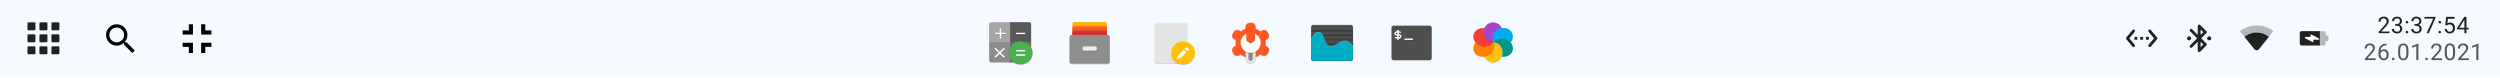 <svg width="1957" height="61" viewBox="0 0 1957 61" fill="none" xmlns="http://www.w3.org/2000/svg">
<g filter="url(#filter0_b)">
<rect width="1957" height="60" fill="#F0F8FF" fill-opacity="0.7"/>
</g>
<g filter="url(#filter1_dd)">
<path opacity="0.2" d="M776.102 14.25H805.398C806.372 14.25 807.156 15.003 807.156 15.938V40.221L804.342 43.08C803.673 43.759 801.867 43.186 801.304 43.949L799.976 45.75H776.102C775.128 45.75 774.344 44.997 774.344 44.062V15.938C774.344 15.003 775.128 14.25 776.102 14.25Z" fill="black"/>
<path d="M807.156 29.438V39.976L804.683 42.517C804.018 43.201 803.367 42.898 802.669 43.55L800.914 45.188H789.578V29.438H807.156Z" fill="#666666"/>
<path d="M774.344 28.312V43.5C774.344 44.435 775.128 45.188 776.102 45.188H790.75V28.312H774.344Z" fill="#8C8C8C"/>
<path d="M776.102 13.688C775.128 13.688 774.344 14.44 774.344 15.375V29.438H791.922V13.688H776.102Z" fill="#A6A6A6"/>
<path d="M805.398 13.688C806.372 13.688 807.156 14.44 807.156 15.375V29.438H790.75V13.688H805.398Z" fill="#595959"/>
<path opacity="0.2" d="M776.102 13.688C775.128 13.688 774.344 14.44 774.344 15.375V15.938C774.344 15.003 775.128 14.25 776.102 14.25H805.398C806.372 14.25 807.156 15.003 807.156 15.938V15.375C807.156 14.44 806.372 13.688 805.398 13.688H776.102Z" fill="white"/>
<path opacity="0.2" d="M798.953 47.438C804.131 47.438 808.328 43.408 808.328 38.438C808.328 33.467 804.131 29.438 798.953 29.438C793.775 29.438 789.578 33.467 789.578 38.438C789.578 43.408 793.775 47.438 798.953 47.438Z" fill="black"/>
<path d="M798.953 46.875C804.131 46.875 808.328 42.846 808.328 37.875C808.328 32.904 804.131 28.875 798.953 28.875C793.775 28.875 789.578 32.904 789.578 37.875C789.578 42.846 793.775 46.875 798.953 46.875Z" fill="#4CAF50"/>
<path opacity="0.2" d="M782.547 19.312V22.688H779.031V23.812H782.547V27.188H783.719V23.812H787.234V22.688H783.719V19.312H782.547ZM795.438 22.688V23.812H802.469V22.688H795.438ZM779.31 34.5L778.445 35.332L781.682 38.438L778.445 41.543L779.31 42.375L782.546 39.268L785.782 42.375L786.648 41.543L783.411 38.438L786.648 35.332L785.782 34.5L782.546 37.607L779.31 34.5Z" fill="black"/>
<path d="M782.547 18.75V22.125H779.031V23.25H782.547V26.625H783.719V23.25H787.234V22.125H783.719V18.75H782.547ZM795.438 22.125V23.25H802.469V22.125H795.438ZM779.31 33.938L778.445 34.769L781.682 37.875L778.445 40.981L779.31 41.812L782.546 38.706L785.782 41.812L786.648 40.981L783.411 37.875L786.648 34.769L785.782 33.938L782.546 37.044L779.31 33.938Z" fill="white"/>
<path d="M795.438 35.625V36.75H802.469V35.625H795.438ZM795.438 39V40.125H802.469V39H795.438Z" fill="white"/>
</g>
<g filter="url(#filter2_dd)">
<path d="M865.094 13.688H840.906C840.13 13.688 839.5 14.317 839.5 15.094V31.406C839.5 32.183 840.13 32.812 840.906 32.812H865.094C865.87 32.812 866.5 32.183 866.5 31.406V15.094C866.5 14.317 865.87 13.688 865.094 13.688Z" fill="#FFB300"/>
<path opacity="0.1" d="M865.094 16.5H840.906C840.13 16.5 839.5 17.13 839.5 17.906V34.219C839.5 34.995 840.13 35.625 840.906 35.625H865.094C865.87 35.625 866.5 34.995 866.5 34.219V17.906C866.5 17.13 865.87 16.5 865.094 16.5Z" fill="black"/>
<path d="M865.094 17.062H840.906C840.13 17.062 839.5 17.692 839.5 18.469V34.781C839.5 35.558 840.13 36.188 840.906 36.188H865.094C865.87 36.188 866.5 35.558 866.5 34.781V18.469C866.5 17.692 865.87 17.062 865.094 17.062Z" fill="#FF5722"/>
<path opacity="0.1" d="M865.094 19.875H840.906C840.13 19.875 839.5 20.505 839.5 21.281V37.594C839.5 38.37 840.13 39 840.906 39H865.094C865.87 39 866.5 38.37 866.5 37.594V21.281C866.5 20.505 865.87 19.875 865.094 19.875Z" fill="black"/>
<path d="M865.094 20.438H840.906C840.13 20.438 839.5 21.067 839.5 21.844V38.156C839.5 38.933 840.13 39.562 840.906 39.562H865.094C865.87 39.562 866.5 38.933 866.5 38.156V21.844C866.5 21.067 865.87 20.438 865.094 20.438Z" fill="#D32F2F"/>
<path opacity="0.2" d="M867.062 24.375H838.938C838.006 24.375 837.25 25.131 837.25 26.062V45.188C837.25 46.12 838.006 46.875 838.938 46.875H867.062C867.994 46.875 868.75 46.12 868.75 45.188V26.062C868.75 25.131 867.994 24.375 867.062 24.375Z" fill="black"/>
<path d="M867.062 23.812H838.938C838.006 23.812 837.25 24.568 837.25 25.5V44.625C837.25 45.557 838.006 46.312 838.938 46.312H867.062C867.994 46.312 868.75 45.557 868.75 44.625V25.5C868.75 24.568 867.994 23.812 867.062 23.812Z" fill="#8E8E8E"/>
<path opacity="0.2" d="M857.5 33.375H848.5C847.879 33.375 847.375 33.879 847.375 34.5V35.625C847.375 36.246 847.879 36.75 848.5 36.75H857.5C858.121 36.75 858.625 36.246 858.625 35.625V34.5C858.625 33.879 858.121 33.375 857.5 33.375Z" fill="black"/>
<path d="M857.5 32.812H848.5C847.879 32.812 847.375 33.316 847.375 33.938V35.062C847.375 35.684 847.879 36.188 848.5 36.188H857.5C858.121 36.188 858.625 35.684 858.625 35.062V33.938C858.625 33.316 858.121 32.812 857.5 32.812Z" fill="#ECECEC"/>
<path opacity="0.1" d="M840.906 13.688C840.127 13.688 839.5 14.315 839.5 15.094V15.656C839.5 14.877 840.127 14.25 840.906 14.25H865.094C865.873 14.25 866.5 14.877 866.5 15.656V15.094C866.5 14.315 865.873 13.688 865.094 13.688H840.906Z" fill="white"/>
<path opacity="0.1" d="M840.906 17.062C840.127 17.062 839.5 17.69 839.5 18.469V19.031C839.5 18.252 840.127 17.625 840.906 17.625H865.094C865.873 17.625 866.5 18.252 866.5 19.031V18.469C866.5 17.69 865.873 17.062 865.094 17.062H840.906Z" fill="white"/>
<path opacity="0.1" d="M840.906 20.438C840.127 20.438 839.5 21.065 839.5 21.844V22.406C839.5 21.627 840.127 21 840.906 21H865.094C865.873 21 866.5 21.627 866.5 22.406V21.844C866.5 21.065 865.873 20.438 865.094 20.438H840.906Z" fill="white"/>
</g>
<g filter="url(#filter3_dd)">
<g clip-path="url(#clip0)">
<path opacity="0.2" d="M903.859 43.5V44.625C903.859 45.56 904.643 46.312 905.617 46.312H927.883C928.857 46.312 929.641 45.56 929.641 44.625V43.5C929.641 44.435 928.857 45.188 927.883 45.188H905.617C904.643 45.188 903.859 44.435 903.859 43.5Z" fill="black"/>
<path d="M929.641 44.062V15.938C929.641 15.003 928.857 14.25 927.883 14.25H905.617C904.643 14.25 903.859 15.003 903.859 15.938V44.062C903.859 44.997 904.643 45.75 905.617 45.75H927.883C928.857 45.75 929.641 44.997 929.641 44.062Z" fill="#E4E4E4"/>
<path opacity="0.1" d="M905.617 14.25C904.643 14.25 903.859 15.003 903.859 15.938V16.5C903.859 15.565 904.643 14.812 905.617 14.812H927.883C928.857 14.812 929.641 15.565 929.641 16.5V15.938C929.641 15.003 928.857 14.25 927.883 14.25H905.617Z" fill="white"/>
<path opacity="0.2" fill-rule="evenodd" clip-rule="evenodd" d="M935.475 37.79C935.348 40.09 934.308 42.255 932.569 43.84C930.829 45.425 928.523 46.31 926.125 46.313C923.755 46.313 921.474 45.452 919.739 43.902C918.004 42.353 916.945 40.23 916.775 37.961C916.762 38.12 916.754 38.279 916.75 38.438C916.75 40.825 917.738 43.114 919.496 44.802C921.254 46.49 923.639 47.438 926.125 47.438C928.611 47.438 930.996 46.49 932.754 44.802C934.512 43.114 935.5 40.825 935.5 38.438C935.5 38.222 935.491 38.006 935.475 37.79L935.475 37.79Z" fill="black"/>
<path d="M926.125 46.875C931.303 46.875 935.5 42.846 935.5 37.875C935.5 32.904 931.303 28.875 926.125 28.875C920.947 28.875 916.75 32.904 916.75 37.875C916.75 42.846 920.947 46.875 926.125 46.875Z" fill="#FFC107"/>
<path d="M921.438 40.37V42.375H923.526L928.8 37.312L926.711 35.307L921.438 40.37ZM930.647 35.545C930.868 35.333 930.868 34.999 930.647 34.787L929.342 33.534C929.121 33.322 928.773 33.322 928.552 33.534L927.461 34.588L929.549 36.593L930.647 35.545Z" fill="white"/>
</g>
</g>
<g filter="url(#filter4_dd)">
<path opacity="0.2" d="M978.214 14.812C976.468 14.812 975.064 16.217 975.064 17.962V19.439C973.701 19.922 972.438 20.652 971.338 21.591L970.059 20.853C968.547 19.98 966.628 20.495 965.755 22.006L964.968 23.369C964.095 24.88 964.61 26.8 966.121 27.672L967.395 28.408C967.26 29.118 967.191 29.839 967.189 30.562C967.191 31.286 967.26 32.007 967.395 32.717L966.121 33.453C964.61 34.325 964.095 36.245 964.968 37.756L965.755 39.119C966.628 40.63 968.547 41.145 970.059 40.272L971.329 39.539C973.467 41.368 976.188 42.373 979.001 42.375C981.812 42.37 984.529 41.363 986.664 39.534L987.944 40.272C989.455 41.145 991.375 40.63 992.247 39.119L993.035 37.756C993.907 36.245 993.392 34.325 991.881 33.453L990.607 32.717C990.742 32.007 990.811 31.286 990.814 30.562C990.811 29.839 990.742 29.118 990.607 28.408L991.881 27.672C993.392 26.8 993.907 24.88 993.035 23.369L992.247 22.006C991.375 20.495 989.455 19.98 987.944 20.853L986.673 21.586C985.57 20.648 984.304 19.921 982.939 19.441V17.962C982.939 16.217 981.534 14.812 979.789 14.812H978.214Z" fill="black"/>
<path opacity="0.2" d="M979.788 33.712H978.213C976.473 33.712 975.062 35.122 975.062 36.862V43.162C975.062 44.902 976.473 46.312 978.213 46.312H979.788C981.527 46.312 982.938 44.902 982.938 43.162V36.862C982.938 35.122 981.527 33.712 979.788 33.712Z" fill="black"/>
<path d="M978.214 14.25C976.468 14.25 975.064 15.655 975.064 17.4V18.877C973.701 19.36 972.438 20.089 971.338 21.028L970.059 20.29C968.547 19.418 966.628 19.932 965.755 21.444L964.968 22.806C964.095 24.318 964.61 26.237 966.121 27.11L967.395 27.845C967.26 28.556 967.191 29.277 967.189 30C967.191 30.723 967.26 31.444 967.395 32.155L966.121 32.89C964.61 33.763 964.095 35.682 964.968 37.194L965.755 38.556C966.628 40.068 968.547 40.583 970.059 39.71L971.329 38.976C973.467 40.805 976.188 41.811 979.001 41.812C981.812 41.807 984.529 40.8 986.664 38.972L987.944 39.71C989.455 40.583 991.375 40.068 992.247 38.556L993.035 37.194C993.907 35.682 993.392 33.763 991.881 32.89L990.607 32.155C990.742 31.444 990.811 30.723 990.814 30C990.811 29.277 990.742 28.556 990.607 27.845L991.881 27.11C993.392 26.237 993.907 24.318 993.035 22.806L992.247 21.444C991.375 19.932 989.455 19.418 987.944 20.29L986.673 21.024C985.57 20.086 984.304 19.358 982.939 18.878V17.4C982.939 15.655 981.534 14.25 979.789 14.25H978.214Z" fill="#FF5722"/>
<path d="M979.788 33.149H978.213C976.473 33.149 975.062 34.56 975.062 36.299V42.599C975.062 44.339 976.473 45.749 978.213 45.749H979.788C981.527 45.749 982.938 44.339 982.938 42.599V36.299C982.938 34.56 981.527 33.149 979.788 33.149Z" fill="#E4E4E4"/>
<path opacity="0.4" d="M980.688 36.188C980.688 35.318 979.932 34.613 979 34.613C978.068 34.613 977.312 35.318 977.312 36.188V42.488C977.312 43.358 978.068 44.063 979 44.063C979.932 44.063 980.688 43.358 980.688 42.488V36.188Z" fill="black"/>
<path opacity="0.2" d="M982.375 23.457V28.875L979 31.125L975.625 28.875V23.465C972.889 24.764 971.129 27.519 971.125 30.563C971.125 34.912 974.651 38.438 979 38.438C983.349 38.438 986.875 34.912 986.875 30.563C986.873 27.517 985.114 24.757 982.375 23.457Z" fill="black"/>
<path d="M982.375 22.895V28.313L979 30.563L975.625 28.313V22.902C972.889 24.201 971.129 26.957 971.125 30C971.125 34.35 974.651 37.876 979 37.876C983.349 37.876 986.875 34.35 986.875 30C986.873 26.954 985.114 24.194 982.375 22.895Z" fill="white"/>
<path opacity="0.1" d="M978.213 14.25C976.468 14.25 975.063 15.655 975.063 17.4V17.962C975.063 16.217 976.468 14.812 978.213 14.812H979.789C981.534 14.812 982.938 16.217 982.938 17.962V17.4C982.938 15.655 981.534 14.25 979.789 14.25H978.213ZM975.063 18.876C973.7 19.36 972.437 20.089 971.338 21.029L970.058 20.29C968.547 19.418 966.627 19.933 965.755 21.444L964.967 22.806C964.628 23.394 964.501 24.044 964.558 24.669C964.597 24.225 964.729 23.782 964.967 23.369L965.755 22.006C966.627 20.495 968.547 19.98 970.058 20.853L971.338 21.591C972.437 20.652 973.7 19.922 975.063 19.439V18.876ZM982.938 18.878V19.441C984.304 19.921 985.57 20.649 986.673 21.587L987.944 20.853C989.455 19.98 991.375 20.495 992.247 22.006L993.035 23.369C993.273 23.782 993.404 24.225 993.443 24.669C993.501 24.044 993.374 23.394 993.035 22.806L992.247 21.444C991.375 19.933 989.455 19.418 987.944 20.29L986.673 21.024C985.57 20.086 984.304 19.359 982.938 18.878ZM990.683 28.364L990.607 28.408C990.722 29.034 990.786 29.668 990.799 30.304C990.805 30.203 990.81 30.102 990.813 30C990.808 29.452 990.764 28.906 990.683 28.364ZM967.322 28.366C967.24 28.907 967.195 29.453 967.188 30C967.192 30.086 967.197 30.172 967.203 30.258C967.218 29.637 967.282 29.019 967.395 28.408L967.322 28.366ZM990.679 32.196C990.659 32.37 990.635 32.544 990.607 32.717L991.881 33.453C992.805 33.986 993.353 34.91 993.443 35.893C993.548 34.712 992.98 33.525 991.881 32.891L990.679 32.196ZM967.319 32.198L966.12 32.891C965.022 33.525 964.454 34.712 964.558 35.893C964.648 34.91 965.197 33.986 966.12 33.453L967.395 32.717C967.366 32.545 967.341 32.372 967.319 32.198Z" fill="white"/>
</g>
<g filter="url(#filter5_dd)">
<path opacity="0.2" d="M1027.98 16.5C1027.08 16.5 1026.34 17.197 1026.34 18.062V36.812V43.062C1026.34 43.928 1027.08 44.625 1027.98 44.625H1057.52C1058.42 44.625 1059.16 43.928 1059.16 43.062V36.812V18.062C1059.16 17.197 1058.42 16.5 1057.52 16.5H1027.98Z" fill="black"/>
<path d="M1027.98 15.938C1027.08 15.938 1026.34 16.634 1026.34 17.5V36.25V42.5C1026.34 43.366 1027.08 44.062 1027.98 44.062H1057.52C1058.42 44.062 1059.16 43.366 1059.16 42.5V36.25V17.5C1059.16 16.634 1058.42 15.938 1057.52 15.938H1027.98Z" fill="#4F4F4F"/>
<path opacity="0.2" d="M1059.16 30H1026.34V31.688H1059.16V30Z" fill="black"/>
<path opacity="0.2" d="M1059.16 19.875H1026.34V21.562H1059.16V19.875Z" fill="black"/>
<path opacity="0.2" d="M1059.16 26.625H1026.34V28.312H1059.16V26.625Z" fill="black"/>
<path opacity="0.1" d="M1027.98 15.938C1027.08 15.938 1026.34 16.634 1026.34 17.5V18.062C1026.34 17.197 1027.08 16.5 1027.98 16.5H1057.52C1058.42 16.5 1059.16 17.197 1059.16 18.062V17.5C1059.16 16.634 1058.42 15.938 1057.52 15.938H1027.98Z" fill="white"/>
<path opacity="0.2" d="M1059.16 23.25H1026.34V24.938H1059.16V23.25Z" fill="black"/>
<path d="M1032.09 21.562C1037.83 21.562 1035.91 32.756 1041.93 32.812C1045.67 32.847 1048.73 28.312 1052.59 28.312C1056.45 28.312 1059.16 32.344 1059.16 32.344V36.25V42.5C1059.16 43.366 1058.42 44.062 1057.52 44.062H1027.98C1027.08 44.062 1026.34 43.366 1026.34 42.5V27.656C1026.34 27.656 1027.56 21.562 1032.09 21.562Z" fill="#00ACC1"/>
<path opacity="0.2" d="M1032.09 21.562C1037.83 21.562 1035.91 32.756 1041.93 32.812C1045.67 32.847 1048.73 28.312 1052.59 28.312C1056.45 28.312 1059.16 32.343 1059.16 32.343V32.906C1059.16 32.906 1056.45 28.875 1052.59 28.875C1048.73 28.875 1045.67 33.41 1041.93 33.375C1035.91 33.319 1037.83 22.125 1032.09 22.125C1027.56 22.125 1026.34 28.219 1026.34 28.219V27.657C1026.34 27.657 1027.56 21.562 1032.09 21.562Z" fill="white"/>
</g>
<g filter="url(#filter6_dd)">
<path opacity="0.2" d="M1089.25 41.812V42.375C1089.25 43.31 1090 44.062 1090.94 44.062H1119.06C1120 44.062 1120.75 43.31 1120.75 42.375V41.812C1120.75 42.747 1120 43.5 1119.06 43.5H1090.94C1090 43.5 1089.25 42.747 1089.25 41.812Z" fill="black"/>
<path d="M1119.06 16.5H1090.94C1090.01 16.5 1089.25 17.256 1089.25 18.188V41.812C1089.25 42.745 1090.01 43.5 1090.94 43.5H1119.06C1119.99 43.5 1120.75 42.745 1120.75 41.812V18.188C1120.75 17.256 1119.99 16.5 1119.06 16.5Z" fill="#4F4F4F"/>
<path opacity="0.1" d="M1090.94 16.5C1090 16.5 1089.25 17.253 1089.25 18.188V18.75C1089.25 17.815 1090 17.062 1090.94 17.062H1119.06C1120 17.062 1120.75 17.815 1120.75 18.75V18.188C1120.75 17.253 1120 16.5 1119.06 16.5H1090.94Z" fill="white"/>
<path opacity="0.2" d="M1093.75 20.438V21.562H1093.19C1092.25 21.562 1091.5 22.315 1091.5 23.25C1091.5 24.185 1092.25 24.938 1093.19 24.938H1093.75V26.062H1091.6C1091.84 26.717 1092.45 27.188 1093.19 27.188H1093.75V28.312H1094.88V27.188H1095.44C1096.37 27.188 1097.12 26.435 1097.12 25.5C1097.12 24.565 1096.37 23.812 1095.44 23.812H1094.88V22.688H1097.02C1096.79 22.033 1096.17 21.562 1095.44 21.562H1094.88V20.438H1093.75H1093.75ZM1093.19 22.688H1093.75V23.812H1093.19C1092.88 23.812 1092.62 23.562 1092.62 23.25C1092.62 22.938 1092.88 22.688 1093.19 22.688ZM1094.88 24.938H1095.44C1095.75 24.938 1096 25.188 1096 25.5C1096 25.812 1095.75 26.077 1095.44 26.062H1094.88V24.938ZM1099.38 27.188V28.312H1106.12V27.188H1099.38Z" fill="black"/>
<path d="M1093.75 19.875V21H1093.19C1092.25 21 1091.5 21.753 1091.5 22.688C1091.5 23.622 1092.25 24.375 1093.19 24.375H1093.75V25.5H1091.6C1091.84 26.155 1092.45 26.625 1093.19 26.625H1093.75V27.75H1094.88V26.625H1095.44C1096.37 26.625 1097.12 25.872 1097.12 24.938C1097.12 24.003 1096.37 23.25 1095.44 23.25H1094.88V22.125H1097.02C1096.79 21.47 1096.17 21 1095.44 21H1094.88V19.875H1093.75H1093.75ZM1093.19 22.125H1093.75V23.25H1093.19C1092.88 23.25 1092.62 22.999 1092.62 22.688C1092.62 22.376 1092.88 22.125 1093.19 22.125ZM1094.88 24.375H1095.44C1095.75 24.375 1096 24.626 1096 24.938C1096 25.249 1095.75 25.515 1095.44 25.5H1094.88V24.375ZM1099.38 26.625V27.75H1106.12V26.625H1099.38Z" fill="white"/>
</g>
<g filter="url(#filter7_dd)">
<g opacity="0.2">
<path opacity="0.2" d="M1168.8 14.531C1165.83 14.535 1163.14 16.333 1161.91 19.133C1158.82 18.928 1155.86 20.187 1154.2 22.406C1152.58 24.928 1152.9 28.035 1155.02 30.281C1153.49 32.575 1153.18 35.564 1154.2 38.156C1155.91 40.852 1158.96 42.147 1161.91 41.431C1163.14 44.23 1165.83 46.027 1168.8 46.031C1171.77 46.028 1174.46 44.231 1175.69 41.431C1178.91 41.833 1181.92 40.554 1183.4 38.156C1184.94 35.678 1184.5 32.605 1182.59 30.279C1182.75 30.075 1182.91 29.863 1183.06 29.642C1183.06 29.641 1183.06 29.641 1183.06 29.639C1183.21 29.426 1183.34 29.204 1183.46 28.976C1183.47 28.972 1183.47 28.969 1183.47 28.965C1183.58 28.753 1183.69 28.536 1183.78 28.315C1183.79 28.297 1183.79 28.28 1183.8 28.263C1183.88 28.058 1183.96 27.849 1184.02 27.637C1184.04 27.6 1184.05 27.564 1184.06 27.527C1184.11 27.334 1184.16 27.139 1184.2 26.942C1184.21 26.89 1184.22 26.838 1184.23 26.786C1184.26 26.601 1184.28 26.415 1184.3 26.228C1184.3 26.168 1184.31 26.108 1184.31 26.048C1184.32 25.869 1184.32 25.69 1184.32 25.511C1184.32 25.446 1184.32 25.381 1184.31 25.316C1184.3 25.147 1184.28 24.98 1184.26 24.813C1184.25 24.738 1184.24 24.663 1184.23 24.588C1184.2 24.431 1184.16 24.275 1184.13 24.121C1184.1 24.039 1184.08 23.958 1184.06 23.876C1184.02 23.739 1183.97 23.604 1183.92 23.47C1183.88 23.374 1183.84 23.279 1183.8 23.185C1183.75 23.068 1183.7 22.953 1183.64 22.839C1183.56 22.692 1183.49 22.548 1183.4 22.406C1183.29 22.231 1183.17 22.062 1183.05 21.898C1182.97 21.805 1182.9 21.715 1182.82 21.626C1182.74 21.529 1182.66 21.434 1182.57 21.341C1182.49 21.26 1182.41 21.181 1182.32 21.104C1182.23 21.011 1182.13 20.922 1182.03 20.835C1181.94 20.762 1181.85 20.69 1181.75 20.621C1181.65 20.541 1181.55 20.464 1181.44 20.39C1181.33 20.32 1181.22 20.252 1181.11 20.188C1181.01 20.124 1180.9 20.062 1180.79 20.004C1180.67 19.941 1180.55 19.881 1180.43 19.826C1180.32 19.774 1180.21 19.725 1180.1 19.678C1179.97 19.627 1179.84 19.579 1179.71 19.535C1179.59 19.492 1179.47 19.451 1179.35 19.415C1179.22 19.377 1179.09 19.343 1178.96 19.312C1178.84 19.28 1178.71 19.251 1178.59 19.225C1178.45 19.199 1178.32 19.177 1178.18 19.159C1178.05 19.136 1177.92 19.118 1177.78 19.104C1177.55 19.076 1177.32 19.059 1177.09 19.054C1176.63 19.032 1176.16 19.058 1175.69 19.131C1174.46 16.332 1171.77 14.535 1168.8 14.531Z" fill="black"/>
</g>
<path d="M1168.8 42.318C1176.25 42.318 1182.29 36.677 1182.29 29.718C1182.29 22.759 1176.25 17.118 1168.8 17.118C1161.35 17.118 1155.32 22.759 1155.32 29.718C1155.32 36.677 1161.35 42.318 1168.8 42.318Z" fill="#278DF2"/>
<path d="M1172.31 19.643C1176.34 17.47 1181.31 18.456 1183.4 21.844C1185.5 25.232 1183.92 29.746 1179.9 31.919C1175.87 34.093 1170.9 33.107 1168.8 29.719C1166.71 26.331 1168.28 21.816 1172.31 19.643Z" fill="#34E0C4"/>
<path d="M1168.8 45.469C1172.99 45.469 1176.39 41.943 1176.39 37.594C1176.39 33.245 1172.99 29.719 1168.8 29.719C1164.61 29.719 1161.21 33.245 1161.21 37.594C1161.21 41.943 1164.61 45.469 1168.8 45.469Z" fill="#FFC107"/>
<path d="M1157.71 27.518C1161.74 25.345 1166.71 26.331 1168.8 29.719C1170.9 33.107 1169.33 37.621 1165.3 39.795C1161.27 41.968 1156.3 40.982 1154.2 37.594C1152.11 34.206 1153.68 29.692 1157.71 27.518Z" fill="#FB8300"/>
<path d="M1165.3 19.643C1161.27 17.47 1156.3 18.456 1154.2 21.844C1152.11 25.232 1153.68 29.746 1157.71 31.919C1161.74 34.093 1166.71 33.106 1168.8 29.719C1170.9 26.331 1169.33 21.816 1165.3 19.643Z" fill="#FA3E30"/>
<path d="M1168.8 13.969C1164.61 13.969 1161.21 17.494 1161.21 21.844C1161.21 26.193 1164.61 29.719 1168.8 29.719C1167.43 25.895 1168.94 21.551 1172.31 19.643C1173.34 18.996 1174.5 18.628 1175.69 18.569C1174.46 15.77 1171.77 13.973 1168.8 13.969ZM1168.8 29.719C1172.09 29.716 1175 27.518 1176.01 24.273C1175.78 25.022 1175.43 25.731 1174.99 26.375C1172.43 26.62 1170.15 27.853 1168.8 29.719ZM1176.01 24.273C1176.08 24.044 1176.14 23.812 1176.19 23.577C1176.14 23.812 1176.08 24.044 1176.01 24.273ZM1175.78 18.778C1175.88 19.013 1175.96 19.253 1176.03 19.496C1175.96 19.253 1175.88 19.013 1175.78 18.778ZM1176.04 19.529C1176.1 19.734 1176.16 19.942 1176.2 20.152C1176.16 19.942 1176.1 19.734 1176.04 19.529ZM1176.24 20.344C1176.27 20.511 1176.3 20.679 1176.32 20.847C1176.3 20.679 1176.27 20.511 1176.24 20.344ZM1176.35 21.161C1176.37 21.388 1176.39 21.616 1176.39 21.844C1176.39 21.616 1176.37 21.388 1176.35 21.161ZM1176.37 22.191C1176.37 22.364 1176.35 22.536 1176.34 22.708C1176.35 22.536 1176.37 22.364 1176.37 22.191ZM1176.31 22.889C1176.29 23.094 1176.25 23.298 1176.21 23.5C1176.25 23.298 1176.29 23.094 1176.31 22.889Z" fill="#A544C9"/>
<path d="M1175.11 26.367C1172.41 26.438 1170.05 27.693 1168.8 29.719C1172.99 29.719 1176.39 33.245 1176.39 37.594C1176.38 38.724 1176.15 39.842 1175.69 40.868C1178.9 41.27 1181.91 39.991 1183.4 37.594C1185.5 34.204 1183.93 29.692 1179.89 27.518C1178.42 26.725 1176.76 26.324 1175.11 26.367Z" fill="#009688"/>
<path d="M1177.09 18.492C1175.43 18.279 1173.74 18.685 1172.31 19.643C1168.94 21.551 1167.43 25.894 1168.8 29.718C1170.05 27.692 1172.41 26.438 1175.11 26.367C1176.76 26.323 1178.42 26.724 1179.89 27.517C1180.98 28.102 1181.88 28.857 1182.59 29.712C1184.11 27.418 1184.42 24.433 1183.4 21.843C1181.96 19.646 1179.59 18.386 1177.09 18.492ZM1168.8 29.718C1170.23 31.879 1172.55 33.131 1175 33.062C1173.63 31.04 1171.37 29.718 1168.8 29.718Z" fill="#03A9F4"/>
<path d="M1168.8 29.719C1170.14 32.265 1172.42 33.368 1175.01 33.063C1173.63 31.041 1171.37 29.719 1168.8 29.719Z" fill="#FFC107"/>
<g opacity="0.2">
<path opacity="0.2" d="M1168.8 13.969C1165.83 13.973 1163.14 15.77 1161.91 18.57C1158.82 18.366 1155.86 19.625 1154.2 21.844C1153.53 22.95 1153.22 24.185 1153.29 25.427C1153.33 24.376 1153.64 23.343 1154.2 22.406C1155.86 20.187 1158.82 18.928 1161.91 19.133C1163.14 16.332 1165.83 14.535 1168.8 14.531C1171.77 14.535 1174.46 16.332 1175.69 19.131C1176.16 19.058 1176.62 19.032 1177.09 19.054C1177.32 19.059 1177.55 19.076 1177.78 19.104C1177.91 19.118 1178.05 19.136 1178.18 19.159C1178.32 19.177 1178.45 19.199 1178.59 19.225C1178.71 19.251 1178.84 19.28 1178.96 19.312C1179.09 19.343 1179.22 19.377 1179.35 19.415C1179.47 19.451 1179.59 19.492 1179.71 19.535C1179.84 19.579 1179.97 19.627 1180.1 19.678C1180.21 19.725 1180.32 19.774 1180.42 19.826C1180.55 19.881 1180.67 19.941 1180.79 20.004C1180.9 20.062 1181.01 20.124 1181.11 20.188C1181.22 20.252 1181.33 20.32 1181.44 20.39C1181.54 20.464 1181.65 20.541 1181.75 20.621C1181.85 20.69 1181.94 20.762 1182.03 20.835C1182.13 20.922 1182.23 21.011 1182.32 21.104C1182.41 21.181 1182.49 21.26 1182.57 21.341C1182.66 21.434 1182.74 21.529 1182.82 21.626C1182.9 21.715 1182.97 21.805 1183.05 21.898C1183.17 22.062 1183.29 22.231 1183.4 22.406C1183.49 22.548 1183.56 22.692 1183.64 22.839C1183.7 22.953 1183.75 23.068 1183.8 23.185C1183.84 23.279 1183.88 23.374 1183.92 23.47C1183.97 23.604 1184.01 23.739 1184.06 23.876C1184.08 23.958 1184.1 24.039 1184.12 24.121C1184.16 24.275 1184.2 24.431 1184.23 24.588C1184.24 24.663 1184.25 24.738 1184.26 24.813C1184.28 24.98 1184.3 25.147 1184.31 25.316C1184.31 25.331 1184.31 25.345 1184.31 25.36C1184.32 25.223 1184.32 25.086 1184.32 24.949C1184.32 24.884 1184.31 24.818 1184.31 24.753C1184.3 24.585 1184.28 24.418 1184.26 24.251C1184.25 24.176 1184.24 24.101 1184.23 24.026C1184.2 23.869 1184.16 23.713 1184.12 23.559C1184.1 23.477 1184.08 23.395 1184.06 23.314C1184.01 23.177 1183.97 23.041 1183.92 22.907C1183.88 22.812 1183.84 22.717 1183.8 22.623C1183.75 22.506 1183.7 22.39 1183.64 22.277C1183.56 22.13 1183.49 21.985 1183.4 21.844C1183.29 21.669 1183.17 21.5 1183.05 21.335C1182.97 21.243 1182.9 21.152 1182.82 21.064C1182.74 20.967 1182.66 20.872 1182.57 20.779C1182.49 20.698 1182.41 20.618 1182.32 20.541C1182.23 20.449 1182.13 20.359 1182.03 20.273C1181.94 20.199 1181.85 20.128 1181.75 20.058C1181.65 19.979 1181.54 19.901 1181.44 19.828C1181.33 19.757 1181.22 19.69 1181.11 19.626C1181.01 19.561 1180.9 19.5 1180.79 19.441C1180.67 19.378 1180.55 19.319 1180.42 19.263C1180.32 19.211 1180.21 19.162 1180.1 19.116C1179.97 19.064 1179.84 19.017 1179.71 18.973C1179.59 18.929 1179.47 18.889 1179.35 18.852C1179.22 18.814 1179.09 18.78 1178.96 18.75C1178.84 18.717 1178.71 18.688 1178.59 18.662C1178.45 18.636 1178.32 18.614 1178.18 18.596C1178.05 18.574 1177.91 18.555 1177.78 18.541C1177.55 18.513 1177.32 18.497 1177.09 18.492C1176.62 18.469 1176.16 18.495 1175.69 18.569C1174.46 15.769 1171.77 13.973 1168.8 13.969ZM1182.8 29.994C1182.73 30.091 1182.66 30.186 1182.58 30.279C1183.65 31.573 1184.26 33.099 1184.32 34.625C1184.4 33.022 1183.85 31.39 1182.8 29.994ZM1154.8 30.007C1153.86 31.353 1153.33 32.983 1153.29 34.668C1153.44 33.052 1154.05 31.523 1155.02 30.281C1154.94 30.191 1154.87 30.1 1154.8 30.007Z" fill="white"/>
</g>
</g>
<path d="M143 36.679H147.821V41.5H151.036V33.464H143V36.679ZM147.821 23.821H143V27.036H151.036V19H147.821V23.821ZM157.464 41.5H160.679V36.679H165.5V33.464H157.464V41.5ZM160.679 23.821V19H157.464V27.036H165.5V23.821H160.679Z" fill="black"/>
<path d="M99.081 33.151H98.064L97.704 32.804C98.965 31.337 99.724 29.433 99.724 27.362C99.724 22.744 95.98 19 91.362 19C86.744 19 83 22.744 83 27.362C83 31.98 86.744 35.724 91.362 35.724C93.433 35.724 95.337 34.965 96.804 33.704L97.151 34.064V35.081L103.583 41.5L105.5 39.583L99.081 33.151ZM91.362 33.151C88.159 33.151 85.573 30.565 85.573 27.362C85.573 24.159 88.159 21.573 91.362 21.573C94.565 21.573 97.151 24.159 97.151 27.362C97.151 30.565 94.565 33.151 91.362 33.151Z" fill="black"/>
<path d="M40.473 42.277C40.696 42.5 41.143 42.5 41.143 42.5H45.607C45.607 42.5 46.054 42.5 46.277 42.277C46.5 42.054 46.5 41.607 46.5 41.607V37.143C46.5 37.143 46.5 36.696 46.277 36.473C46.054 36.25 45.607 36.25 45.607 36.25H41.143C41.143 36.25 40.696 36.25 40.473 36.473C40.25 36.696 40.25 37.143 40.25 37.143V41.607C40.25 41.607 40.25 42.054 40.473 42.277Z" fill="#212121"/>
<path d="M31.098 36.473C31.321 36.25 31.768 36.25 31.768 36.25H36.232C36.232 36.25 36.679 36.25 36.902 36.473C37.125 36.696 37.125 37.143 37.125 37.143V41.607C37.125 41.607 37.125 42.054 36.902 42.277C36.679 42.5 36.232 42.5 36.232 42.5H31.768C31.768 42.5 31.321 42.5 31.098 42.277C30.875 42.054 30.875 41.607 30.875 41.607V37.143C30.875 37.143 30.875 36.696 31.098 36.473Z" fill="#212121"/>
<path d="M21.723 36.473C21.946 36.25 22.393 36.25 22.393 36.25H26.857C26.857 36.25 27.304 36.25 27.527 36.473C27.75 36.696 27.75 37.143 27.75 37.143V41.607C27.75 41.607 27.75 42.054 27.527 42.277C27.304 42.5 26.857 42.5 26.857 42.5H22.393C22.393 42.5 21.946 42.5 21.723 42.277C21.5 42.054 21.5 41.607 21.5 41.607V37.143C21.5 37.143 21.5 36.696 21.723 36.473Z" fill="#212121"/>
<path d="M21.723 27.098C21.946 26.875 22.393 26.875 22.393 26.875H26.857C26.857 26.875 27.304 26.875 27.527 27.098C27.75 27.321 27.75 27.768 27.75 27.768V32.232C27.75 32.232 27.75 32.679 27.527 32.902C27.304 33.125 26.857 33.125 26.857 33.125H22.393C22.393 33.125 21.946 33.125 21.723 32.902C21.5 32.679 21.5 32.232 21.5 32.232V27.768C21.5 27.768 21.5 27.321 21.723 27.098Z" fill="#212121"/>
<path d="M31.098 27.098C31.321 26.875 31.768 26.875 31.768 26.875H36.232C36.232 26.875 36.679 26.875 36.902 27.098C37.125 27.321 37.125 27.768 37.125 27.768V32.232C37.125 32.232 37.125 32.679 36.902 32.902C36.679 33.125 36.232 33.125 36.232 33.125H31.768C31.768 33.125 31.321 33.125 31.098 32.902C30.875 32.679 30.875 32.232 30.875 32.232V27.768C30.875 27.768 30.875 27.321 31.098 27.098Z" fill="#212121"/>
<path d="M40.473 27.098C40.696 26.875 41.143 26.875 41.143 26.875H45.607C45.607 26.875 46.054 26.875 46.277 27.098C46.5 27.321 46.5 27.768 46.5 27.768V32.232C46.5 32.232 46.5 32.679 46.277 32.902C46.054 33.125 45.607 33.125 45.607 33.125H41.143C41.143 33.125 40.696 33.125 40.473 32.902C40.25 32.679 40.25 32.232 40.25 32.232V27.768C40.25 27.768 40.25 27.321 40.473 27.098Z" fill="#212121"/>
<path d="M40.473 17.723C40.696 17.5 41.143 17.5 41.143 17.5H45.607C45.607 17.5 46.054 17.5 46.277 17.723C46.5 17.946 46.5 18.393 46.5 18.393V22.857C46.5 22.857 46.5 23.304 46.277 23.527C46.054 23.75 45.607 23.75 45.607 23.75H41.143C41.143 23.75 40.696 23.75 40.473 23.527C40.25 23.304 40.25 22.857 40.25 22.857V18.393C40.25 18.393 40.25 17.946 40.473 17.723Z" fill="#212121"/>
<path d="M31.098 17.723C31.321 17.5 31.768 17.5 31.768 17.5H36.232C36.232 17.5 36.679 17.5 36.902 17.723C37.125 17.946 37.125 18.393 37.125 18.393V22.857C37.125 22.857 37.125 23.304 36.902 23.527C36.679 23.75 36.232 23.75 36.232 23.75H31.768C31.768 23.75 31.321 23.75 31.098 23.527C30.875 23.304 30.875 22.857 30.875 22.857V18.393C30.875 18.393 30.875 17.946 31.098 17.723Z" fill="#212121"/>
<path d="M21.723 17.723C21.946 17.5 22.393 17.5 22.393 17.5H26.857C26.857 17.5 27.304 17.5 27.527 17.723C27.75 17.946 27.75 18.393 27.75 18.393V22.857C27.75 22.857 27.75 23.304 27.527 23.527C27.304 23.75 26.857 23.75 26.857 23.75H22.393C22.393 23.75 21.946 23.75 21.723 23.527C21.5 23.304 21.5 22.857 21.5 22.857V18.393C21.5 18.393 21.5 17.946 21.723 17.723Z" fill="#212121"/>
<path d="M1670.88 23.385C1670.76 23.29 1670.63 23.219 1670.49 23.175C1670.35 23.131 1670.2 23.115 1670.05 23.129C1669.9 23.142 1669.76 23.185 1669.63 23.254C1669.5 23.323 1669.38 23.417 1669.29 23.531L1664.52 29.28C1664.17 29.696 1664.17 30.303 1664.52 30.72L1669.29 36.468C1669.38 36.582 1669.5 36.677 1669.63 36.746C1669.76 36.815 1669.9 36.857 1670.05 36.871C1670.2 36.884 1670.35 36.869 1670.49 36.825C1670.63 36.781 1670.76 36.709 1670.88 36.615C1670.99 36.52 1671.08 36.404 1671.15 36.273C1671.22 36.142 1671.26 35.999 1671.28 35.852C1671.29 35.705 1671.28 35.556 1671.23 35.415C1671.19 35.273 1671.12 35.142 1671.02 35.029L1666.85 30L1671.02 24.971C1671.12 24.857 1671.19 24.726 1671.23 24.585C1671.28 24.444 1671.29 24.295 1671.28 24.148C1671.26 24 1671.22 23.857 1671.15 23.726C1671.08 23.595 1670.99 23.479 1670.88 23.385ZM1670.88 31.125H1673.13V28.875H1670.88V31.125ZM1682.13 28.875H1679.88V31.125H1682.13V28.875ZM1675.38 31.125H1677.63V28.875H1675.38V31.125ZM1682.13 23.385C1682.01 23.479 1681.92 23.595 1681.85 23.726C1681.78 23.857 1681.74 24 1681.72 24.148C1681.71 24.295 1681.73 24.444 1681.77 24.585C1681.81 24.726 1681.88 24.857 1681.98 24.971L1686.15 30L1681.98 35.029C1681.59 35.512 1681.65 36.221 1682.13 36.615C1682.24 36.709 1682.37 36.781 1682.51 36.825C1682.65 36.869 1682.8 36.884 1682.95 36.871C1683.1 36.857 1683.24 36.815 1683.37 36.746C1683.5 36.677 1683.62 36.582 1683.71 36.468L1688.48 30.72C1688.83 30.303 1688.83 29.696 1688.48 29.28L1683.71 23.531C1683.52 23.303 1683.25 23.161 1682.95 23.133C1682.65 23.106 1682.36 23.196 1682.13 23.385Z" fill="#212121"/>
<path d="M1714.75 31.126C1715.37 30.507 1715.37 29.506 1714.75 28.887V28.876C1714.13 28.257 1713.12 28.257 1712.5 28.876C1711.88 29.494 1711.88 30.507 1712.5 31.126C1713.12 31.744 1714.13 31.744 1714.75 31.126ZM1730.5 28.876C1730.35 28.727 1730.18 28.608 1729.99 28.527C1729.79 28.445 1729.59 28.403 1729.38 28.402C1729.17 28.401 1728.96 28.441 1728.77 28.521C1728.58 28.6 1728.4 28.717 1728.25 28.864V28.876C1727.63 29.494 1727.63 30.496 1728.25 31.114V31.126C1728.87 31.744 1729.87 31.744 1730.49 31.126H1730.5C1731.12 30.507 1731.12 29.494 1730.5 28.876ZM1727.13 24.376L1722.3 19.549C1721.59 18.841 1720.38 19.336 1720.38 20.337V27.289L1716 22.913C1715.9 22.809 1715.77 22.726 1715.64 22.67C1715.5 22.614 1715.35 22.585 1715.21 22.585C1715.06 22.585 1714.91 22.614 1714.78 22.67C1714.64 22.726 1714.52 22.809 1714.41 22.913C1714.31 23.017 1714.23 23.141 1714.17 23.277C1714.11 23.413 1714.09 23.559 1714.09 23.706C1714.09 23.854 1714.11 23.999 1714.17 24.136C1714.23 24.272 1714.31 24.395 1714.41 24.499L1719.91 30.001L1714.41 35.502C1714.31 35.606 1714.23 35.73 1714.17 35.866C1714.11 36.002 1714.09 36.148 1714.09 36.295C1714.09 36.442 1714.11 36.588 1714.17 36.724C1714.23 36.86 1714.31 36.984 1714.41 37.088C1714.52 37.192 1714.64 37.275 1714.78 37.331C1714.91 37.388 1715.06 37.417 1715.21 37.417C1715.35 37.417 1715.5 37.388 1715.64 37.331C1715.77 37.275 1715.9 37.192 1716 37.088L1720.38 32.712V39.664C1720.38 40.666 1721.59 41.172 1722.3 40.463L1727.13 35.626C1727.56 35.187 1727.56 34.478 1727.13 34.028L1723.09 30.001L1727.13 25.973C1727.56 25.534 1727.56 24.814 1727.13 24.376ZM1724.74 34.827L1722.63 36.942V32.712L1724.74 34.827ZM1722.63 27.289V23.059L1724.74 25.174L1722.63 27.289Z" fill="#212121"/>
<path d="M1779.59 24.375C1779.09 23.992 1774.05 19.875 1766.5 19.875C1758.94 19.875 1753.91 23.992 1753.4 24.375L1764.74 38.505C1765.64 39.63 1767.35 39.63 1768.25 38.505L1779.59 24.375Z" fill="#212121" fill-opacity="0.3"/>
<path d="M1756.97 28.819L1764.75 38.505C1765.65 39.63 1767.36 39.63 1768.26 38.505L1776.03 28.819C1775.55 28.448 1771.91 25.5 1766.5 25.5C1761.09 25.5 1757.46 28.448 1756.97 28.819Z" fill="#212121"/>
<path d="M1820.5 34.129L1820.5 32.25L1821.62 32.25C1822.24 32.25 1822.75 31.744 1822.75 31.125L1822.75 28.875C1822.75 28.256 1822.24 27.75 1821.62 27.75L1820.5 27.75L1820.5 25.871C1820.5 25.05 1819.83 24.375 1819 24.375L1816 24.375L1816 35.625L1819 35.625C1819.82 35.625 1820.5 34.95 1820.5 34.129Z" fill="#212121" fill-opacity="0.3"/>
<path d="M1801.75 24.375C1800.93 24.375 1800.25 25.05 1800.25 25.871L1800.25 34.117C1800.25 34.95 1800.92 35.625 1801.75 35.625L1816 35.625L1816 24.375L1801.75 24.375ZM1809.52 27.064L1815.14 30.067C1815.65 30.337 1815.46 31.125 1814.87 31.125L1810.94 31.125L1810.94 32.441C1810.94 32.869 1810.49 33.139 1810.11 32.936L1804.48 29.933C1803.97 29.663 1804.16 28.875 1804.75 28.875L1808.69 28.875L1808.69 27.559C1808.69 27.142 1809.14 26.861 1809.52 27.064Z" fill="#212121"/>
<path d="M1870.51 26H1862.12V24.831L1866.55 19.909C1867.21 19.165 1867.66 18.561 1867.91 18.099C1868.16 17.63 1868.28 17.146 1868.28 16.648C1868.28 15.98 1868.08 15.433 1867.68 15.005C1867.27 14.577 1866.73 14.363 1866.06 14.363C1865.25 14.363 1864.62 14.595 1864.17 15.058C1863.72 15.515 1863.5 16.153 1863.5 16.974H1861.88C1861.88 15.796 1862.25 14.844 1863.01 14.117C1863.77 13.391 1864.79 13.027 1866.06 13.027C1867.25 13.027 1868.19 13.341 1868.88 13.968C1869.57 14.589 1869.92 15.418 1869.92 16.455C1869.92 17.715 1869.12 19.215 1867.51 20.955L1864.08 24.673H1870.51V26ZM1874.95 18.811H1876.18C1876.94 18.799 1877.55 18.597 1877.99 18.204C1878.43 17.811 1878.64 17.281 1878.64 16.613C1878.64 15.113 1877.9 14.363 1876.4 14.363C1875.7 14.363 1875.14 14.565 1874.72 14.97C1874.3 15.368 1874.09 15.898 1874.09 16.561H1872.47C1872.47 15.547 1872.84 14.706 1873.57 14.038C1874.32 13.364 1875.26 13.027 1876.4 13.027C1877.61 13.027 1878.56 13.347 1879.24 13.985C1879.93 14.624 1880.27 15.512 1880.27 16.648C1880.27 17.205 1880.09 17.744 1879.73 18.266C1879.37 18.787 1878.88 19.177 1878.26 19.435C1878.96 19.657 1879.5 20.026 1879.88 20.542C1880.27 21.058 1880.46 21.688 1880.46 22.432C1880.46 23.58 1880.09 24.491 1879.34 25.165C1878.59 25.839 1877.61 26.176 1876.41 26.176C1875.21 26.176 1874.23 25.851 1873.48 25.2C1872.73 24.55 1872.35 23.691 1872.35 22.625H1873.99C1873.99 23.299 1874.21 23.838 1874.65 24.242C1875.09 24.646 1875.67 24.849 1876.41 24.849C1877.2 24.849 1877.8 24.644 1878.21 24.233C1878.63 23.823 1878.84 23.234 1878.84 22.467C1878.84 21.723 1878.61 21.151 1878.15 20.753C1877.7 20.355 1877.04 20.149 1876.18 20.138H1874.95V18.811ZM1883.17 25.148C1883.17 24.866 1883.25 24.632 1883.42 24.444C1883.59 24.257 1883.84 24.163 1884.17 24.163C1884.51 24.163 1884.76 24.257 1884.93 24.444C1885.1 24.632 1885.19 24.866 1885.19 25.148C1885.19 25.417 1885.1 25.643 1884.93 25.824C1884.76 26.006 1884.51 26.097 1884.17 26.097C1883.84 26.097 1883.59 26.006 1883.42 25.824C1883.25 25.643 1883.17 25.417 1883.17 25.148ZM1883.18 17.387C1883.18 17.105 1883.26 16.871 1883.43 16.684C1883.6 16.496 1883.85 16.402 1884.18 16.402C1884.52 16.402 1884.77 16.496 1884.94 16.684C1885.11 16.871 1885.2 17.105 1885.2 17.387C1885.2 17.656 1885.11 17.882 1884.94 18.064C1884.77 18.245 1884.52 18.336 1884.18 18.336C1883.85 18.336 1883.6 18.245 1883.43 18.064C1883.26 17.882 1883.18 17.656 1883.18 17.387ZM1890.14 18.811H1891.36C1892.13 18.799 1892.73 18.597 1893.17 18.204C1893.61 17.811 1893.83 17.281 1893.83 16.613C1893.83 15.113 1893.08 14.363 1891.59 14.363C1890.89 14.363 1890.32 14.565 1889.9 14.97C1889.49 15.368 1889.28 15.898 1889.28 16.561H1887.65C1887.65 15.547 1888.02 14.706 1888.76 14.038C1889.5 13.364 1890.45 13.027 1891.59 13.027C1892.8 13.027 1893.74 13.347 1894.43 13.985C1895.11 14.624 1895.46 15.512 1895.46 16.648C1895.46 17.205 1895.28 17.744 1894.91 18.266C1894.56 18.787 1894.07 19.177 1893.44 19.435C1894.15 19.657 1894.69 20.026 1895.07 20.542C1895.46 21.058 1895.65 21.688 1895.65 22.432C1895.65 23.58 1895.28 24.491 1894.53 25.165C1893.78 25.839 1892.8 26.176 1891.6 26.176C1890.4 26.176 1889.42 25.851 1888.66 25.2C1887.91 24.55 1887.54 23.691 1887.54 22.625H1889.17C1889.17 23.299 1889.39 23.838 1889.83 24.242C1890.27 24.646 1890.86 24.849 1891.6 24.849C1892.38 24.849 1892.99 24.644 1893.4 24.233C1893.82 23.823 1894.03 23.234 1894.03 22.467C1894.03 21.723 1893.8 21.151 1893.34 20.753C1892.88 20.355 1892.22 20.149 1891.36 20.138H1890.14V18.811ZM1906.51 14.117L1901.21 26H1899.5L1904.78 14.539H1897.86V13.203H1906.51V14.117ZM1908.83 25.148C1908.83 24.866 1908.91 24.632 1909.07 24.444C1909.24 24.257 1909.49 24.163 1909.83 24.163C1910.16 24.163 1910.41 24.257 1910.58 24.444C1910.76 24.632 1910.85 24.866 1910.85 25.148C1910.85 25.417 1910.76 25.643 1910.58 25.824C1910.41 26.006 1910.16 26.097 1909.83 26.097C1909.49 26.097 1909.24 26.006 1909.07 25.824C1908.91 25.643 1908.83 25.417 1908.83 25.148ZM1908.83 17.387C1908.83 17.105 1908.92 16.871 1909.08 16.684C1909.25 16.496 1909.5 16.402 1909.84 16.402C1910.17 16.402 1910.42 16.496 1910.59 16.684C1910.77 16.871 1910.86 17.105 1910.86 17.387C1910.86 17.656 1910.77 17.882 1910.59 18.064C1910.42 18.245 1910.17 18.336 1909.84 18.336C1909.5 18.336 1909.25 18.245 1909.08 18.064C1908.92 17.882 1908.83 17.656 1908.83 17.387ZM1914.18 19.584L1914.83 13.203H1921.38V14.706H1916.21L1915.82 18.195C1916.45 17.826 1917.16 17.642 1917.96 17.642C1919.12 17.642 1920.05 18.028 1920.73 18.802C1921.42 19.569 1921.76 20.609 1921.76 21.922C1921.76 23.24 1921.4 24.28 1920.69 25.042C1919.98 25.798 1918.99 26.176 1917.71 26.176C1916.58 26.176 1915.66 25.862 1914.94 25.235C1914.23 24.608 1913.82 23.741 1913.72 22.634H1915.26C1915.36 23.366 1915.62 23.92 1916.04 24.295C1916.46 24.664 1917.02 24.849 1917.71 24.849C1918.47 24.849 1919.06 24.591 1919.49 24.075C1919.92 23.56 1920.14 22.848 1920.14 21.939C1920.14 21.084 1919.9 20.398 1919.43 19.883C1918.97 19.361 1918.35 19.101 1917.58 19.101C1916.87 19.101 1916.31 19.256 1915.91 19.566L1915.48 19.918L1914.18 19.584ZM1930.76 21.702H1932.54V23.029H1930.76V26H1929.13V23.029H1923.3V22.071L1929.03 13.203H1930.76V21.702ZM1925.15 21.702H1929.13V15.427L1928.93 15.778L1925.15 21.702Z" fill="#212121"/>
<path d="M1859.65 47H1851.27V45.831L1855.7 40.909C1856.35 40.165 1856.8 39.562 1857.05 39.099C1857.3 38.63 1857.43 38.147 1857.43 37.648C1857.43 36.98 1857.23 36.433 1856.82 36.005C1856.42 35.577 1855.88 35.363 1855.21 35.363C1854.4 35.363 1853.77 35.595 1853.32 36.058C1852.87 36.515 1852.65 37.153 1852.65 37.974H1851.02C1851.02 36.796 1851.4 35.844 1852.16 35.117C1852.92 34.391 1853.93 34.027 1855.21 34.027C1856.39 34.027 1857.34 34.341 1858.03 34.968C1858.72 35.589 1859.06 36.418 1859.06 37.455C1859.06 38.715 1858.26 40.215 1856.66 41.955L1853.23 45.673H1859.65V47ZM1868.12 34.194V35.574H1867.82C1866.55 35.598 1865.54 35.973 1864.79 36.699C1864.04 37.426 1863.61 38.448 1863.49 39.767C1864.17 38.993 1865.09 38.606 1866.25 38.606C1867.37 38.606 1868.25 38.999 1868.92 39.784C1869.58 40.569 1869.92 41.583 1869.92 42.825C1869.92 44.144 1869.56 45.198 1868.84 45.989C1868.12 46.78 1867.16 47.176 1865.95 47.176C1864.73 47.176 1863.74 46.707 1862.97 45.77C1862.21 44.826 1861.83 43.613 1861.83 42.131V41.507C1861.83 39.151 1862.33 37.352 1863.33 36.11C1864.34 34.862 1865.84 34.224 1867.83 34.194H1868.12ZM1865.98 39.96C1865.42 39.96 1864.91 40.127 1864.44 40.461C1863.97 40.795 1863.65 41.214 1863.47 41.718V42.315C1863.47 43.37 1863.7 44.22 1864.18 44.864C1864.65 45.509 1865.24 45.831 1865.95 45.831C1866.69 45.831 1867.26 45.562 1867.68 45.023C1868.1 44.483 1868.31 43.777 1868.31 42.904C1868.31 42.025 1868.1 41.316 1867.67 40.777C1867.25 40.232 1866.68 39.96 1865.98 39.96ZM1872.4 46.148C1872.4 45.866 1872.49 45.632 1872.65 45.444C1872.82 45.257 1873.07 45.163 1873.41 45.163C1873.74 45.163 1873.99 45.257 1874.16 45.444C1874.34 45.632 1874.43 45.866 1874.43 46.148C1874.43 46.417 1874.34 46.643 1874.16 46.824C1873.99 47.006 1873.74 47.097 1873.41 47.097C1873.07 47.097 1872.82 47.006 1872.65 46.824C1872.49 46.643 1872.4 46.417 1872.4 46.148ZM1885.33 41.542C1885.33 43.446 1885.01 44.861 1884.36 45.787C1883.71 46.713 1882.69 47.176 1881.31 47.176C1879.94 47.176 1878.93 46.725 1878.28 45.822C1877.62 44.914 1877.28 43.56 1877.26 41.762V39.591C1877.26 37.71 1877.58 36.312 1878.23 35.398C1878.88 34.484 1879.9 34.027 1881.29 34.027C1882.67 34.027 1883.68 34.47 1884.33 35.355C1884.98 36.233 1885.32 37.593 1885.33 39.433V41.542ZM1883.71 39.318C1883.71 37.941 1883.51 36.94 1883.13 36.312C1882.74 35.68 1882.13 35.363 1881.29 35.363C1880.46 35.363 1879.85 35.677 1879.47 36.304C1879.09 36.931 1878.89 37.895 1878.88 39.195V41.797C1878.88 43.18 1879.08 44.202 1879.48 44.864C1879.88 45.52 1880.49 45.849 1881.31 45.849C1882.11 45.849 1882.71 45.538 1883.09 44.917C1883.48 44.296 1883.69 43.317 1883.71 41.981V39.318ZM1893.12 47H1891.49V36.163L1888.21 37.367V35.891L1892.86 34.142H1893.12V47ZM1898.45 46.148C1898.45 45.866 1898.53 45.632 1898.69 45.444C1898.86 45.257 1899.11 45.163 1899.45 45.163C1899.78 45.163 1900.03 45.257 1900.2 45.444C1900.38 45.632 1900.47 45.866 1900.47 46.148C1900.47 46.417 1900.38 46.643 1900.2 46.824C1900.03 47.006 1899.78 47.097 1899.45 47.097C1899.11 47.097 1898.86 47.006 1898.69 46.824C1898.53 46.643 1898.45 46.417 1898.45 46.148ZM1911.73 47H1903.35V45.831L1907.78 40.909C1908.44 40.165 1908.89 39.562 1909.13 39.099C1909.38 38.63 1909.51 38.147 1909.51 37.648C1909.51 36.98 1909.31 36.433 1908.9 36.005C1908.5 35.577 1907.96 35.363 1907.29 35.363C1906.48 35.363 1905.85 35.595 1905.4 36.058C1904.95 36.515 1904.73 37.153 1904.73 37.974H1903.1C1903.1 36.796 1903.48 35.844 1904.24 35.117C1905 34.391 1906.02 34.027 1907.29 34.027C1908.48 34.027 1909.42 34.341 1910.11 34.968C1910.8 35.589 1911.15 36.418 1911.15 37.455C1911.15 38.715 1910.34 40.215 1908.74 41.955L1905.31 45.673H1911.73V47ZM1921.84 41.542C1921.84 43.446 1921.52 44.861 1920.87 45.787C1920.22 46.713 1919.2 47.176 1917.82 47.176C1916.45 47.176 1915.44 46.725 1914.78 45.822C1914.13 44.914 1913.79 43.56 1913.76 41.762V39.591C1913.76 37.71 1914.09 36.312 1914.74 35.398C1915.39 34.484 1916.41 34.027 1917.8 34.027C1919.18 34.027 1920.19 34.47 1920.84 35.355C1921.49 36.233 1921.82 37.593 1921.84 39.433V41.542ZM1920.22 39.318C1920.22 37.941 1920.02 36.94 1919.64 36.312C1919.25 35.68 1918.64 35.363 1917.8 35.363C1916.97 35.363 1916.36 35.677 1915.98 36.304C1915.6 36.931 1915.4 37.895 1915.39 39.195V41.797C1915.39 43.18 1915.59 44.202 1915.99 44.864C1916.39 45.52 1917 45.849 1917.82 45.849C1918.62 45.849 1919.21 45.538 1919.6 44.917C1919.99 44.296 1920.2 43.317 1920.22 41.981V39.318ZM1932.67 47H1924.28V45.831L1928.71 40.909C1929.37 40.165 1929.82 39.562 1930.07 39.099C1930.32 38.63 1930.45 38.147 1930.45 37.648C1930.45 36.98 1930.24 36.433 1929.84 36.005C1929.43 35.577 1928.9 35.363 1928.22 35.363C1927.41 35.363 1926.78 35.595 1926.33 36.058C1925.89 36.515 1925.66 37.153 1925.66 37.974H1924.04C1924.04 36.796 1924.42 35.844 1925.17 35.117C1925.93 34.391 1926.95 34.027 1928.22 34.027C1929.41 34.027 1930.35 34.341 1931.04 34.968C1931.73 35.589 1932.08 36.418 1932.08 37.455C1932.08 38.715 1931.28 40.215 1929.67 41.955L1926.24 45.673H1932.67V47ZM1940.1 47H1938.46V36.163L1935.18 37.367V35.891L1939.84 34.142H1940.1V47Z" fill="#212121" fill-opacity="0.75"/>
<defs>
<filter id="filter0_b" x="-36" y="-36" width="2029" height="132" filterUnits="userSpaceOnUse" color-interpolation-filters="sRGB">
<feFlood flood-opacity="0" result="BackgroundImageFix"/>
<feGaussianBlur in="BackgroundImage" stdDeviation="18"/>
<feComposite in2="SourceAlpha" operator="in" result="effect1_backgroundBlur"/>
<feBlend mode="normal" in="SourceGraphic" in2="effect1_backgroundBlur" result="shape"/>
</filter>
<filter id="filter1_dd" x="750.625" y="-6.6" width="78.75" height="78.75" filterUnits="userSpaceOnUse" color-interpolation-filters="sRGB">
<feFlood flood-opacity="0" result="BackgroundImageFix"/>
<feColorMatrix in="SourceAlpha" type="matrix" values="0 0 0 0 0 0 0 0 0 0 0 0 0 0 0 0 0 0 127 0"/>
<feOffset dy="2.775"/>
<feGaussianBlur stdDeviation="4.688"/>
<feColorMatrix type="matrix" values="0 0 0 0 0 0 0 0 0 0 0 0 0 0 0 0 0 0 0.19 0"/>
<feBlend mode="normal" in2="BackgroundImageFix" result="effect1_dropShadow"/>
<feColorMatrix in="SourceAlpha" type="matrix" values="0 0 0 0 0 0 0 0 0 0 0 0 0 0 0 0 0 0 127 0"/>
<feOffset dy="0.75"/>
<feGaussianBlur stdDeviation="1.312"/>
<feColorMatrix type="matrix" values="0 0 0 0 0 0 0 0 0 0 0 0 0 0 0 0 0 0 0.039 0"/>
<feBlend mode="normal" in2="effect1_dropShadow" result="effect2_dropShadow"/>
<feBlend mode="normal" in="SourceGraphic" in2="effect2_dropShadow" result="shape"/>
</filter>
<filter id="filter2_dd" x="813.625" y="-6.6" width="78.75" height="78.75" filterUnits="userSpaceOnUse" color-interpolation-filters="sRGB">
<feFlood flood-opacity="0" result="BackgroundImageFix"/>
<feColorMatrix in="SourceAlpha" type="matrix" values="0 0 0 0 0 0 0 0 0 0 0 0 0 0 0 0 0 0 127 0"/>
<feOffset dy="2.775"/>
<feGaussianBlur stdDeviation="4.688"/>
<feColorMatrix type="matrix" values="0 0 0 0 0 0 0 0 0 0 0 0 0 0 0 0 0 0 0.19 0"/>
<feBlend mode="normal" in2="BackgroundImageFix" result="effect1_dropShadow"/>
<feColorMatrix in="SourceAlpha" type="matrix" values="0 0 0 0 0 0 0 0 0 0 0 0 0 0 0 0 0 0 127 0"/>
<feOffset dy="0.75"/>
<feGaussianBlur stdDeviation="1.312"/>
<feColorMatrix type="matrix" values="0 0 0 0 0 0 0 0 0 0 0 0 0 0 0 0 0 0 0.039 0"/>
<feBlend mode="normal" in2="effect1_dropShadow" result="effect2_dropShadow"/>
<feBlend mode="normal" in="SourceGraphic" in2="effect2_dropShadow" result="shape"/>
</filter>
<filter id="filter3_dd" x="876.625" y="-6.6" width="78.75" height="78.75" filterUnits="userSpaceOnUse" color-interpolation-filters="sRGB">
<feFlood flood-opacity="0" result="BackgroundImageFix"/>
<feColorMatrix in="SourceAlpha" type="matrix" values="0 0 0 0 0 0 0 0 0 0 0 0 0 0 0 0 0 0 127 0"/>
<feOffset dy="2.775"/>
<feGaussianBlur stdDeviation="4.688"/>
<feColorMatrix type="matrix" values="0 0 0 0 0 0 0 0 0 0 0 0 0 0 0 0 0 0 0.19 0"/>
<feBlend mode="normal" in2="BackgroundImageFix" result="effect1_dropShadow"/>
<feColorMatrix in="SourceAlpha" type="matrix" values="0 0 0 0 0 0 0 0 0 0 0 0 0 0 0 0 0 0 127 0"/>
<feOffset dy="0.75"/>
<feGaussianBlur stdDeviation="1.312"/>
<feColorMatrix type="matrix" values="0 0 0 0 0 0 0 0 0 0 0 0 0 0 0 0 0 0 0.039 0"/>
<feBlend mode="normal" in2="effect1_dropShadow" result="effect2_dropShadow"/>
<feBlend mode="normal" in="SourceGraphic" in2="effect2_dropShadow" result="shape"/>
</filter>
<filter id="filter4_dd" x="939.625" y="-6.6" width="78.75" height="78.75" filterUnits="userSpaceOnUse" color-interpolation-filters="sRGB">
<feFlood flood-opacity="0" result="BackgroundImageFix"/>
<feColorMatrix in="SourceAlpha" type="matrix" values="0 0 0 0 0 0 0 0 0 0 0 0 0 0 0 0 0 0 127 0"/>
<feOffset dy="2.775"/>
<feGaussianBlur stdDeviation="4.688"/>
<feColorMatrix type="matrix" values="0 0 0 0 0 0 0 0 0 0 0 0 0 0 0 0 0 0 0.19 0"/>
<feBlend mode="normal" in2="BackgroundImageFix" result="effect1_dropShadow"/>
<feColorMatrix in="SourceAlpha" type="matrix" values="0 0 0 0 0 0 0 0 0 0 0 0 0 0 0 0 0 0 127 0"/>
<feOffset dy="0.75"/>
<feGaussianBlur stdDeviation="1.312"/>
<feColorMatrix type="matrix" values="0 0 0 0 0 0 0 0 0 0 0 0 0 0 0 0 0 0 0.039 0"/>
<feBlend mode="normal" in2="effect1_dropShadow" result="effect2_dropShadow"/>
<feBlend mode="normal" in="SourceGraphic" in2="effect2_dropShadow" result="shape"/>
</filter>
<filter id="filter5_dd" x="1002.62" y="-6.6" width="78.75" height="78.75" filterUnits="userSpaceOnUse" color-interpolation-filters="sRGB">
<feFlood flood-opacity="0" result="BackgroundImageFix"/>
<feColorMatrix in="SourceAlpha" type="matrix" values="0 0 0 0 0 0 0 0 0 0 0 0 0 0 0 0 0 0 127 0"/>
<feOffset dy="2.775"/>
<feGaussianBlur stdDeviation="4.688"/>
<feColorMatrix type="matrix" values="0 0 0 0 0 0 0 0 0 0 0 0 0 0 0 0 0 0 0.19 0"/>
<feBlend mode="normal" in2="BackgroundImageFix" result="effect1_dropShadow"/>
<feColorMatrix in="SourceAlpha" type="matrix" values="0 0 0 0 0 0 0 0 0 0 0 0 0 0 0 0 0 0 127 0"/>
<feOffset dy="0.75"/>
<feGaussianBlur stdDeviation="1.312"/>
<feColorMatrix type="matrix" values="0 0 0 0 0 0 0 0 0 0 0 0 0 0 0 0 0 0 0.039 0"/>
<feBlend mode="normal" in2="effect1_dropShadow" result="effect2_dropShadow"/>
<feBlend mode="normal" in="SourceGraphic" in2="effect2_dropShadow" result="shape"/>
</filter>
<filter id="filter6_dd" x="1065.62" y="-6.6" width="78.75" height="78.75" filterUnits="userSpaceOnUse" color-interpolation-filters="sRGB">
<feFlood flood-opacity="0" result="BackgroundImageFix"/>
<feColorMatrix in="SourceAlpha" type="matrix" values="0 0 0 0 0 0 0 0 0 0 0 0 0 0 0 0 0 0 127 0"/>
<feOffset dy="2.775"/>
<feGaussianBlur stdDeviation="4.688"/>
<feColorMatrix type="matrix" values="0 0 0 0 0 0 0 0 0 0 0 0 0 0 0 0 0 0 0.19 0"/>
<feBlend mode="normal" in2="BackgroundImageFix" result="effect1_dropShadow"/>
<feColorMatrix in="SourceAlpha" type="matrix" values="0 0 0 0 0 0 0 0 0 0 0 0 0 0 0 0 0 0 127 0"/>
<feOffset dy="0.75"/>
<feGaussianBlur stdDeviation="1.312"/>
<feColorMatrix type="matrix" values="0 0 0 0 0 0 0 0 0 0 0 0 0 0 0 0 0 0 0.039 0"/>
<feBlend mode="normal" in2="effect1_dropShadow" result="effect2_dropShadow"/>
<feBlend mode="normal" in="SourceGraphic" in2="effect2_dropShadow" result="shape"/>
</filter>
<filter id="filter7_dd" x="1128.62" y="-6.6" width="78.75" height="78.75" filterUnits="userSpaceOnUse" color-interpolation-filters="sRGB">
<feFlood flood-opacity="0" result="BackgroundImageFix"/>
<feColorMatrix in="SourceAlpha" type="matrix" values="0 0 0 0 0 0 0 0 0 0 0 0 0 0 0 0 0 0 127 0"/>
<feOffset dy="2.775"/>
<feGaussianBlur stdDeviation="4.688"/>
<feColorMatrix type="matrix" values="0 0 0 0 0 0 0 0 0 0 0 0 0 0 0 0 0 0 0.19 0"/>
<feBlend mode="normal" in2="BackgroundImageFix" result="effect1_dropShadow"/>
<feColorMatrix in="SourceAlpha" type="matrix" values="0 0 0 0 0 0 0 0 0 0 0 0 0 0 0 0 0 0 127 0"/>
<feOffset dy="0.75"/>
<feGaussianBlur stdDeviation="1.312"/>
<feColorMatrix type="matrix" values="0 0 0 0 0 0 0 0 0 0 0 0 0 0 0 0 0 0 0.039 0"/>
<feBlend mode="normal" in2="effect1_dropShadow" result="effect2_dropShadow"/>
<feBlend mode="normal" in="SourceGraphic" in2="effect2_dropShadow" result="shape"/>
</filter>
<clipPath id="clip0">
<rect width="37.5" height="36" fill="white" transform="translate(898 12)"/>
</clipPath>
</defs>
</svg>
